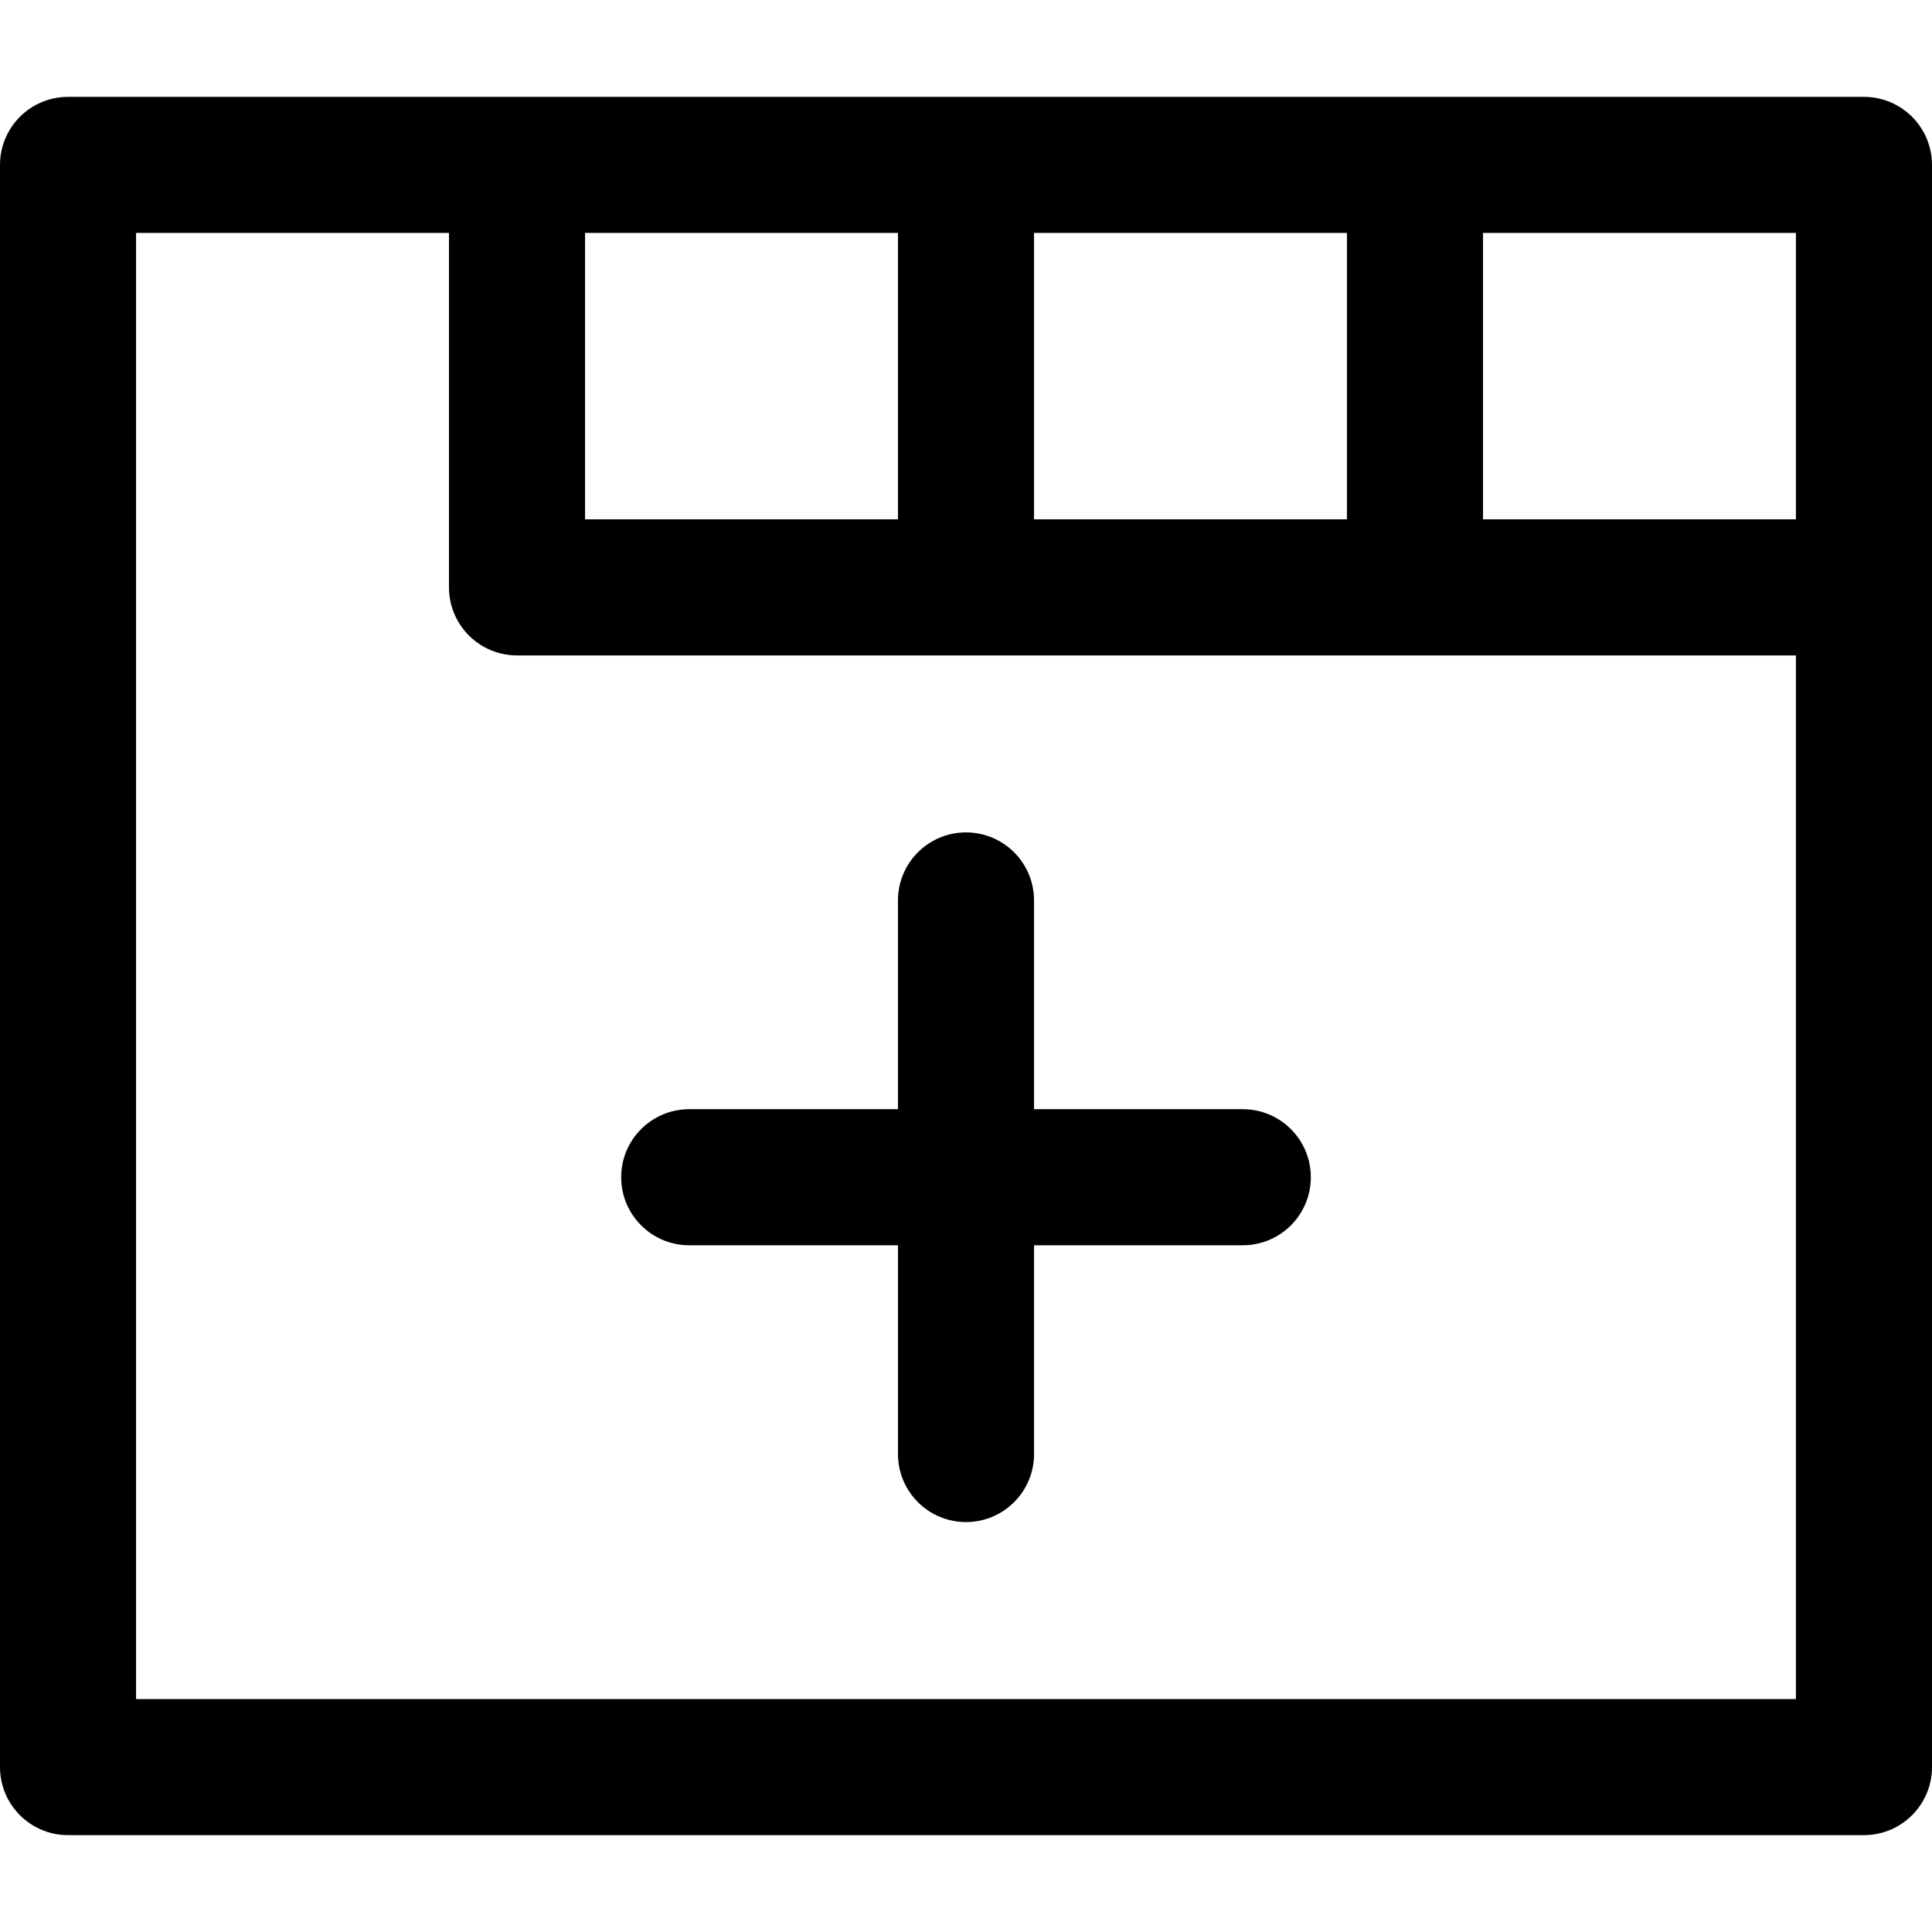 <?xml version="1.0" encoding="iso-8859-1"?>
<!-- Generator: Adobe Illustrator 18.0.0, SVG Export Plug-In . SVG Version: 6.00 Build 0)  -->
<!DOCTYPE svg PUBLIC "-//W3C//DTD SVG 1.1//EN" "http://www.w3.org/Graphics/SVG/1.1/DTD/svg11.dtd">
<svg version="1.1" id="Capa_1" xmlns="http://www.w3.org/2000/svg" xmlns:xlink="http://www.w3.org/1999/xlink" x="0px" y="0px"
	 viewBox="0 0 212.974 212.974" style="enable-background:new 0 0 212.974 212.974;" xml:space="preserve">
<g>
	<path d="M205.474,10.678H155.98h-49.493H56.993H7.5c-4.142,0-7.5,3.358-7.5,7.5V64.75v130.046c0,4.142,3.358,7.5,7.5,7.5h197.974
		c4.142,0,7.5-3.358,7.5-7.5V18.178C212.974,14.036,209.616,10.678,205.474,10.678z M197.974,57.25H163.48V25.678h34.494V57.25z
		 M148.48,25.678V57.25h-34.493V25.678H148.48z M64.493,57.25V25.678h34.493V57.25H64.493z M15,187.295V64.75V25.678h34.493V64.75
		c0,4.142,3.358,7.5,7.5,7.5h49.493h49.493h41.994v115.046H15z"/>
	<path d="M136.999,122.272h-23.012V99.26c0-4.142-3.358-7.5-7.5-7.5c-4.142,0-7.5,3.358-7.5,7.5v23.012H75.976
		c-4.142,0-7.5,3.358-7.5,7.5c0,4.142,3.358,7.5,7.5,7.5h23.012v23.013c0,4.142,3.358,7.5,7.5,7.5c4.142,0,7.5-3.358,7.5-7.5
		v-23.013h23.012c4.142,0,7.5-3.358,7.5-7.5C144.499,125.63,141.141,122.272,136.999,122.272z"/>
</g>
<g>
</g>
<g>
</g>
<g>
</g>
<g>
</g>
<g>
</g>
<g>
</g>
<g>
</g>
<g>
</g>
<g>
</g>
<g>
</g>
<g>
</g>
<g>
</g>
<g>
</g>
<g>
</g>
<g>
</g>
</svg>

